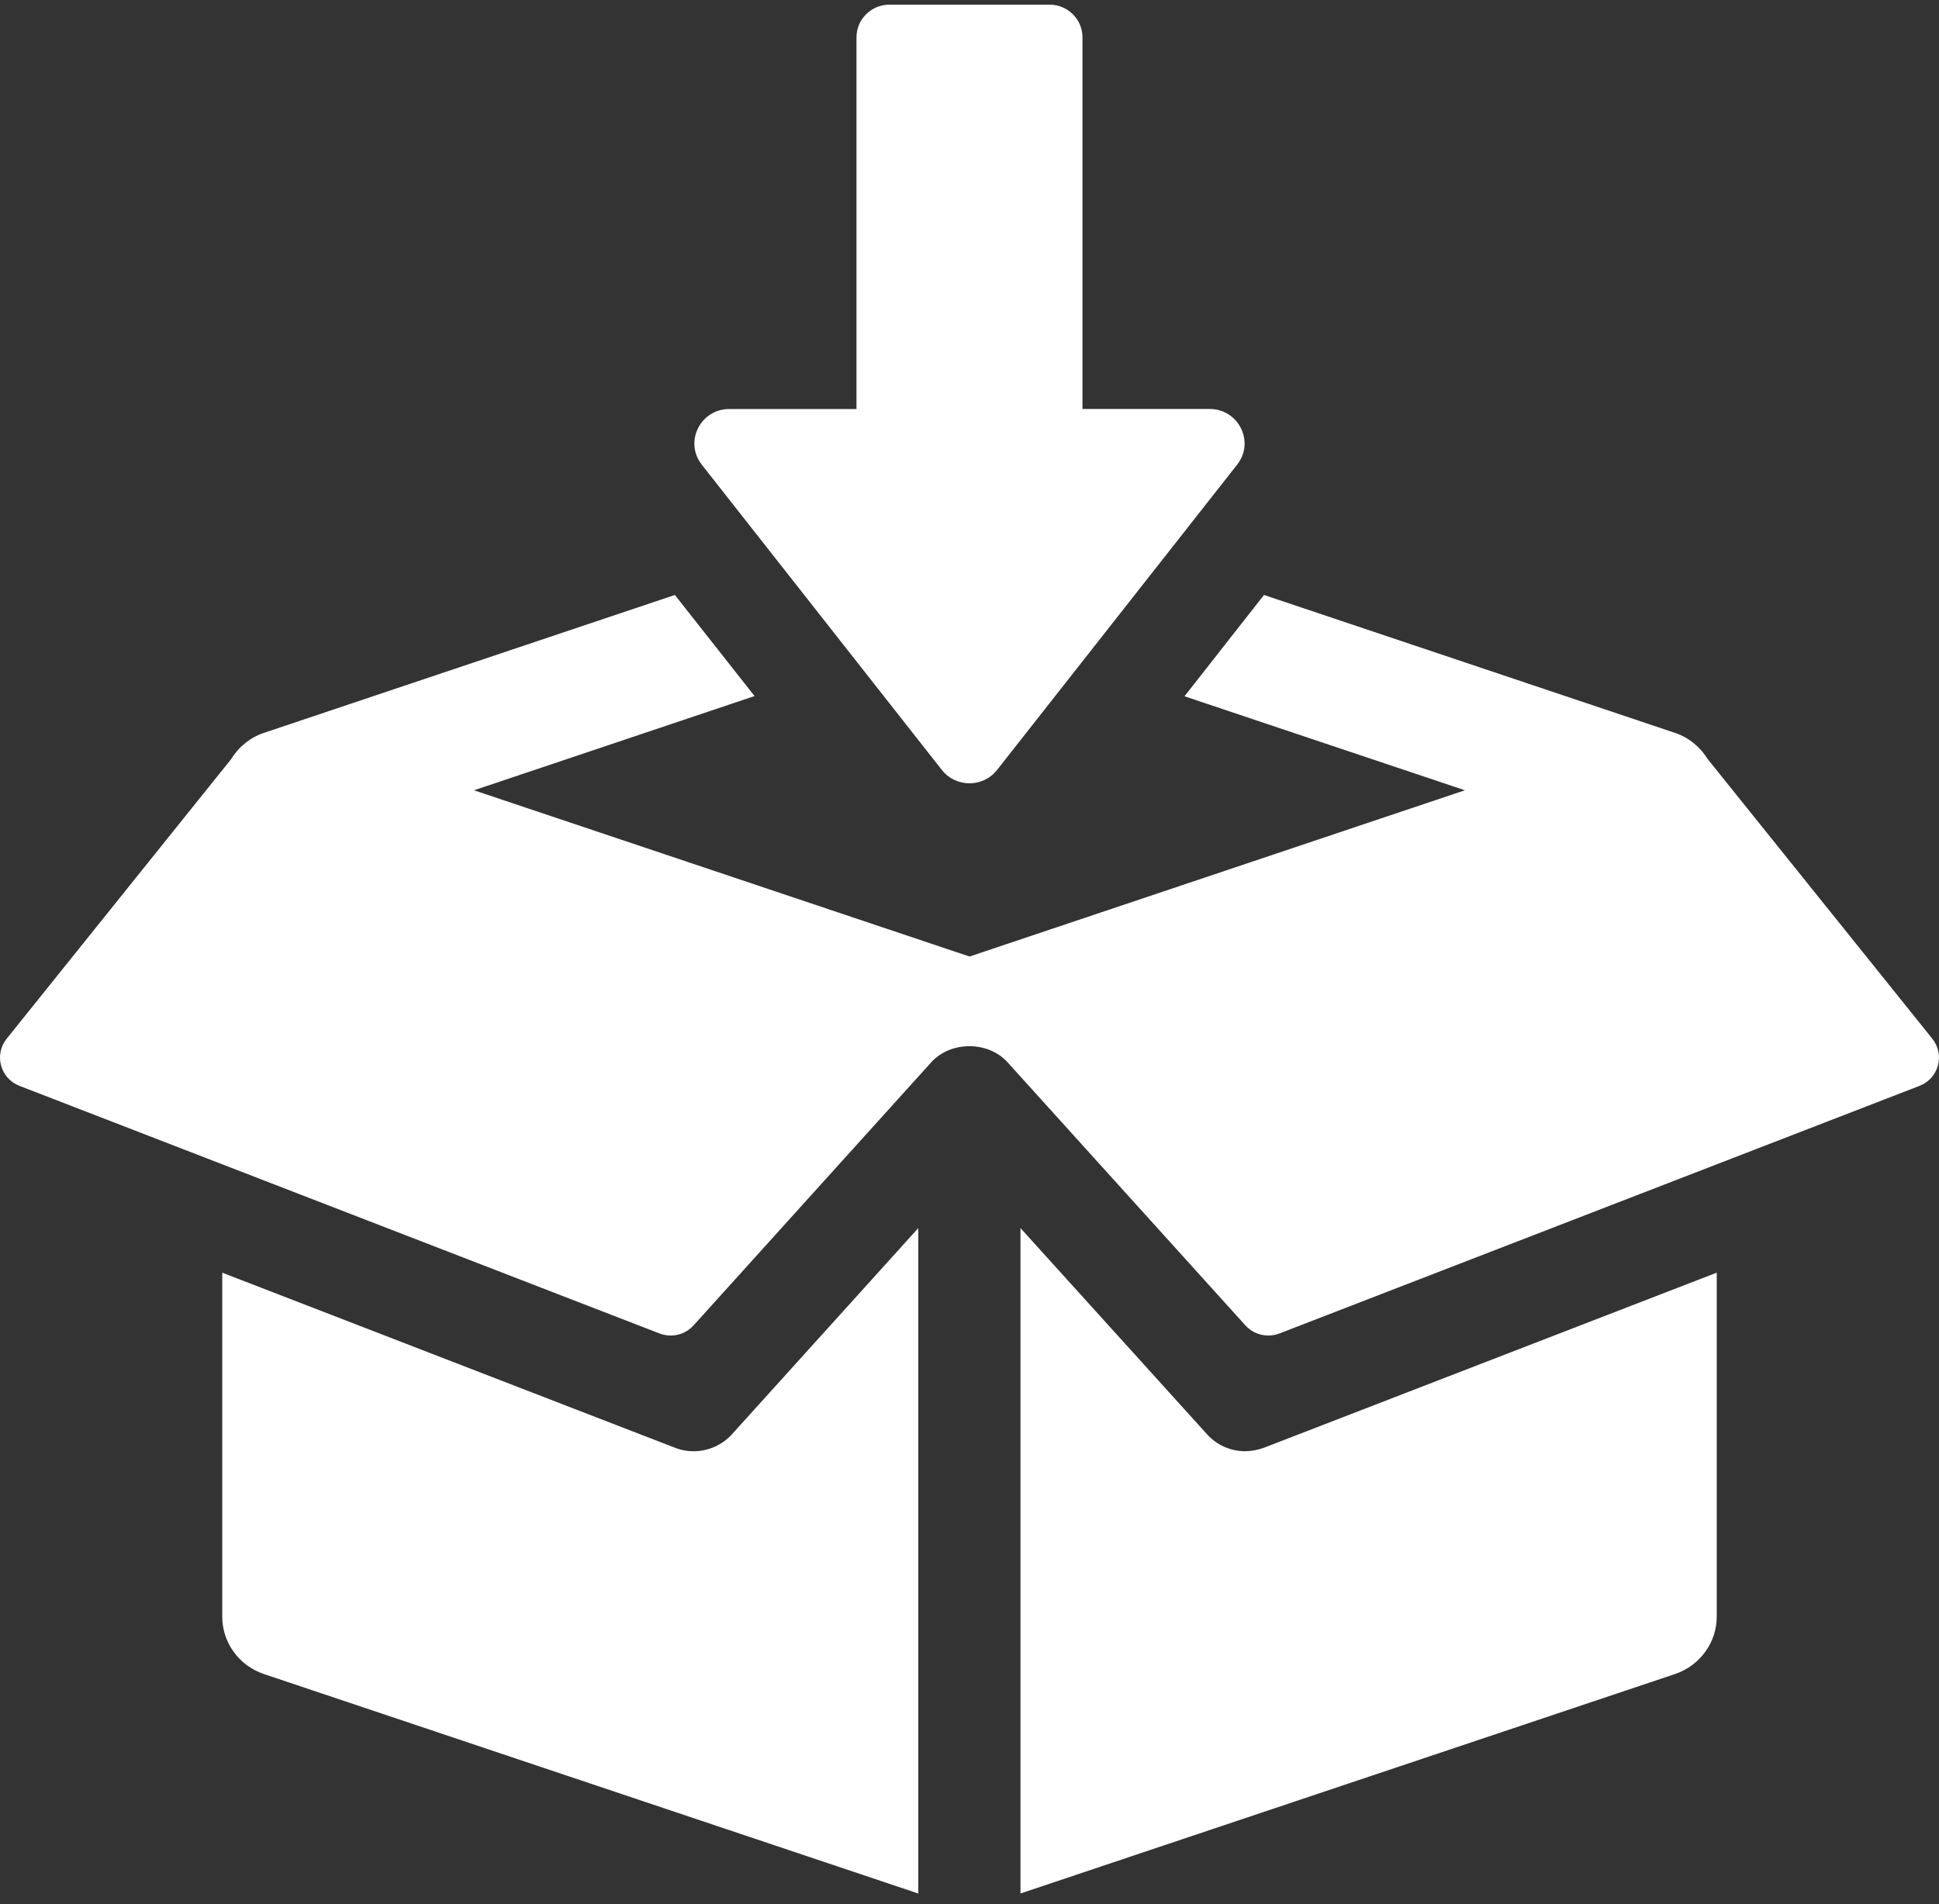 <svg width="56" height="55" viewBox="0 0 56 55" fill="none" xmlns="http://www.w3.org/2000/svg">
<rect x="0" y="0" width="56" height="55" fill="#333333" stroke="none"/>
<g id="RASTREIO" clip-path="url(#clip0_772_122)">
<path id="Vector" d="M19.498 41.816L6.419 36.758V46.694C6.419 47.44 6.897 48.104 7.618 48.349L26.521 54.689V35.47L21.139 41.426C20.725 41.88 20.076 42.038 19.498 41.817V41.816Z" fill="white"/>
<path id="Vector_2" d="M55.81 30.004L49.318 21.922C49.105 21.578 48.781 21.304 48.38 21.169L36.505 17.184L34.209 20.11L42.307 22.825L28.001 27.627L13.689 22.825L21.792 20.104L19.491 17.184L7.616 21.169C7.215 21.304 6.89 21.577 6.678 21.922L0.19 30.004C-0.176 30.465 0.008 31.146 0.562 31.362L19.046 38.513C19.395 38.647 19.784 38.553 20.032 38.279L26.896 30.68C27.457 30.062 28.537 30.062 29.098 30.68L35.967 38.279C36.215 38.553 36.605 38.646 36.953 38.513L55.438 31.362C55.992 31.146 56.175 30.465 55.809 30.004H55.81Z" fill="white"/>
<path id="Vector_3" d="M35.964 41.915C35.55 41.915 35.149 41.746 34.86 41.425L29.472 35.469V54.688L48.382 48.348C49.097 48.103 49.581 47.438 49.581 46.693V36.757L36.502 41.815C36.325 41.879 36.142 41.914 35.965 41.914L35.964 41.915Z" fill="white"/>
<path id="Vector_4" d="M27.202 22.238C27.606 22.752 28.393 22.752 28.796 22.238L35.731 13.419C36.246 12.765 35.773 11.812 34.934 11.812H31.263V1.077C31.263 0.556 30.835 0.134 30.309 0.134H25.69C25.163 0.134 24.736 0.556 24.736 1.077V11.813H21.065C20.226 11.813 19.753 12.765 20.268 13.421L27.203 22.24L27.202 22.238Z" fill="white"/>
</g>
<defs>
<clipPath id="clip0_772_122">
<rect width="56" height="54.555" fill="white" transform="translate(0 0.134)"/>
</clipPath>
</defs>
</svg>
